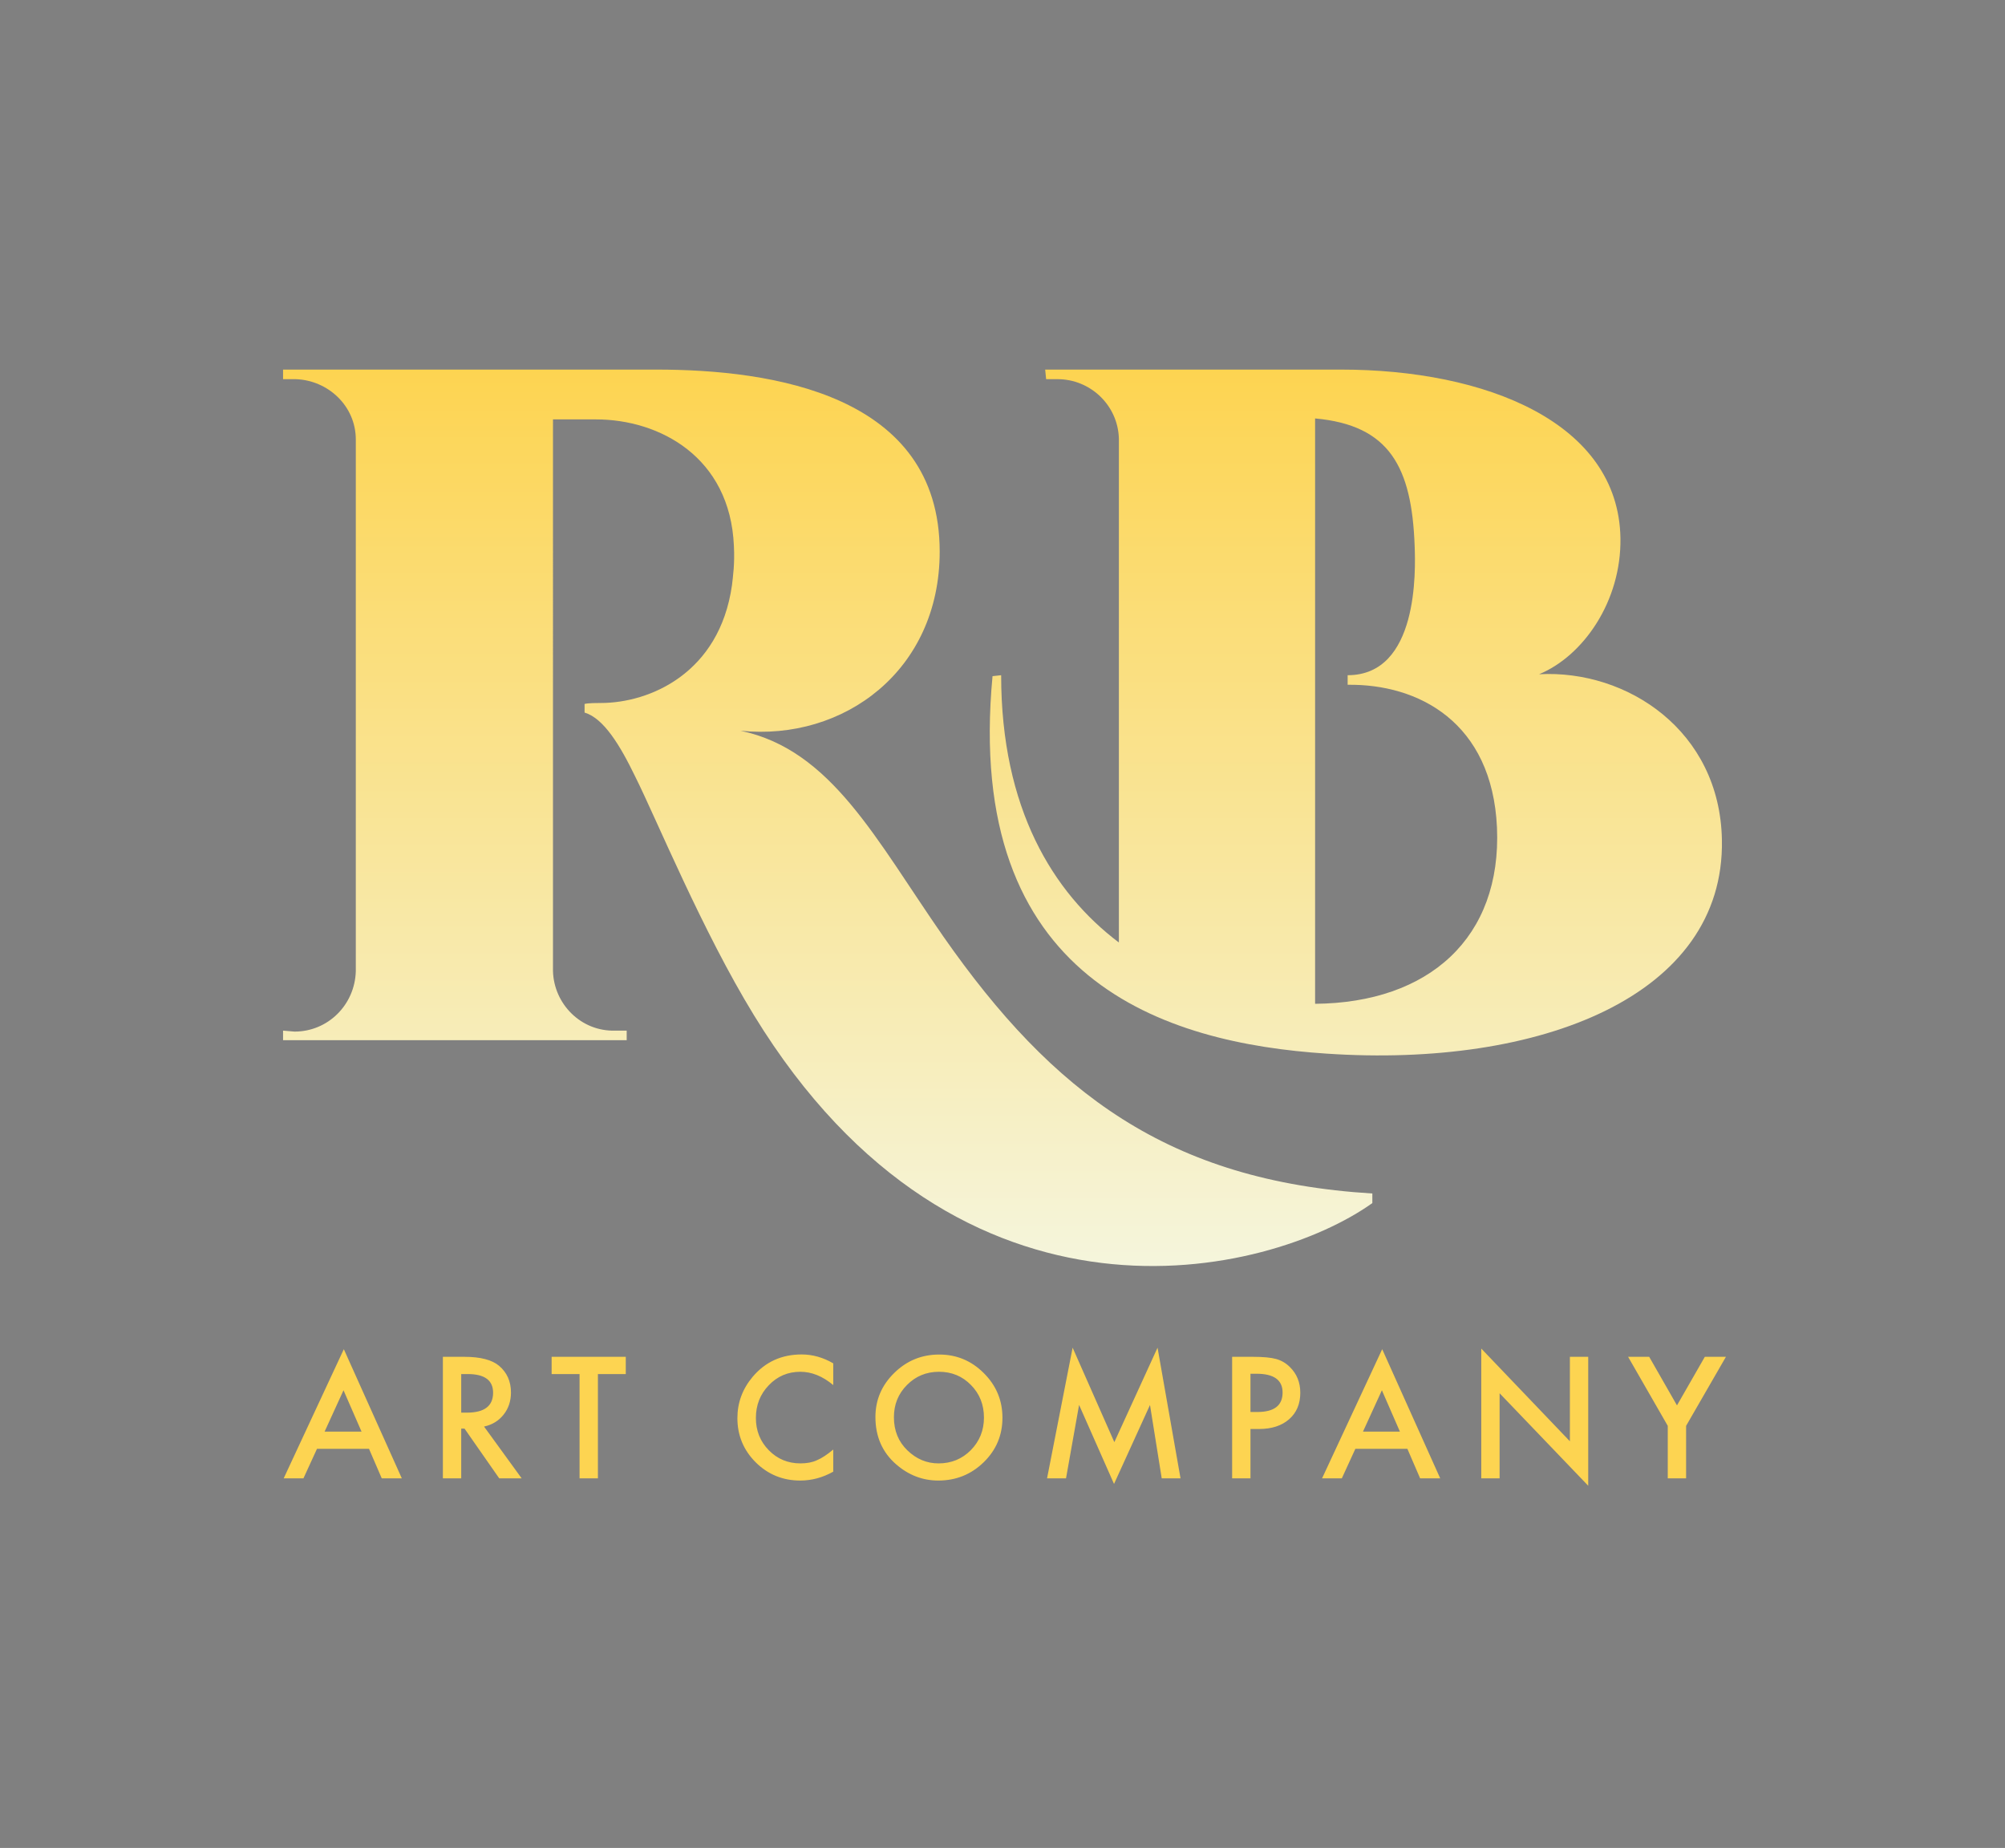 <svg viewBox="0 0 255 235" fill="none" xmlns="http://www.w3.org/2000/svg"><rect x="0" y="0" width="255" height="235" fill="#808080" stroke="none"/><rect fill="#000"/><path d="M119.999 119.125c-8.644-12.427-14.244-23.757-25.809-26.194 13.148 1.34 25.322-7.675 25.322-22.783C119.512 50.168 98.208 47 83.478 47H36v1.218h1.583c4.139.122 7.669 3.412 7.669 7.676v67.617c-.122 4.264-3.53 7.676-7.791 7.676L36 131.065v1.218h43.704v-1.218h-1.461c-4.383.122-7.791-3.412-7.913-7.554V53.335h5.478c8.035 0 17.043 4.752 17.53 16.082.122 2.315-.121 3.899-.243 4.995-1.583 11.209-10.47 14.986-16.678 14.986-.487 0-1.583 0-2.07.122v1.096c2.435.731 4.505 4.142 6.452 8.163 2.678 5.361 8.522 19.615 15.096 30.336 26.173 42.764 65.494 33.261 78.642 23.88v-1.219c-25.93-1.584-40.66-12.792-54.538-32.651z" fill="url(#paint0_linear)"/><path d="M218.996 106.82c-.244-13.889-12.052-21.686-23.252-21.077 5.6-2.315 10.469-9.26 10.348-17.3C205.848 53.7 188.927 47 170.544 47h-37.616l.121 1.218h1.461c4.139 0 7.67 3.29 7.791 7.554v64.084c-8.4-6.335-14.973-17.057-14.973-33.991l-1.096.122c-3.652 38.742 21.913 46.662 42.486 48.002 27.148 1.827 50.643-7.31 50.278-27.169zm-51.739 20.833v-74.44c9.496.853 12.296 6.214 12.661 16.204.122 3.168.487 16.448-8.521 16.448v1.218c9.008-.122 18.382 4.752 18.991 18.153.608 14.011-8.644 22.296-23.131 22.417z" fill="url(#paint1_linear)"/><path d="M46.93 184.246h-6.616L38.593 188H36.08l7.648-16.426L51.105 188h-2.553l-1.621-3.754zm-.95-2.192l-2.292-5.255-2.403 5.255h4.695zM61.562 181.414L66.346 188h-2.852l-4.415-6.326h-.42V188h-2.332v-15.455h2.732c2.042 0 3.517.384 4.425 1.151 1 .854 1.501 1.982 1.501 3.383 0 1.095-.314 2.036-.94 2.823-.628.788-1.456 1.291-2.483 1.512zm-2.903-1.772h.74c2.21 0 3.314-.844 3.314-2.533 0-1.581-1.075-2.372-3.223-2.372h-.831v4.905zM76.043 174.737V188H73.71v-13.263h-3.553v-2.192h9.43v2.192h-3.544zM105.975 173.376v2.762c-1.348-1.127-2.742-1.691-4.184-1.691-1.588 0-2.926.57-4.013 1.711-1.095 1.135-1.642 2.523-1.642 4.165 0 1.621.547 2.989 1.642 4.104 1.094 1.114 2.435 1.671 4.023 1.671.821 0 1.519-.133 2.092-.4.321-.134.651-.314.991-.541.347-.227.711-.5 1.091-.821v2.813c-1.334.754-2.736 1.131-4.204 1.131-2.209 0-4.094-.77-5.655-2.312-1.555-1.555-2.332-3.43-2.332-5.625 0-1.969.65-3.724 1.951-5.266 1.602-1.888 3.674-2.832 6.217-2.832 1.388 0 2.729.377 4.023 1.131zM111.338 180.202c0-2.175.797-4.044 2.392-5.605 1.588-1.562 3.497-2.342 5.725-2.342 2.203 0 4.091.787 5.666 2.362 1.581 1.575 2.372 3.467 2.372 5.675 0 2.223-.794 4.108-2.382 5.656-1.595 1.555-3.52 2.332-5.776 2.332-1.995 0-3.787-.69-5.375-2.072-1.748-1.528-2.622-3.53-2.622-6.006zm2.352.03c0 1.709.574 3.113 1.721 4.215 1.142 1.101 2.46 1.651 3.954 1.651 1.622 0 2.99-.56 4.104-1.681 1.115-1.135 1.672-2.516 1.672-4.145 0-1.648-.551-3.029-1.652-4.144-1.094-1.121-2.449-1.681-4.064-1.681-1.608 0-2.966.56-4.074 1.681-1.107 1.108-1.661 2.476-1.661 4.104zM133.166 188l3.253-16.616 5.305 12.012 5.495-12.012L150.142 188h-2.392l-1.492-9.329-4.574 10.04-4.444-10.05-1.662 9.339h-2.412zM159.038 181.724V188h-2.333v-15.455h2.643c1.295 0 2.272.09 2.933.27.667.18 1.254.521 1.762 1.021.887.868 1.331 1.962 1.331 3.283 0 1.415-.474 2.536-1.422 3.364-.947.827-2.225 1.241-3.833 1.241h-1.081zm0-2.162h.87c2.143 0 3.214-.824 3.214-2.473 0-1.595-1.105-2.392-3.314-2.392h-.77v4.865zM178.994 184.246h-6.617L170.656 188h-2.513l7.648-16.426L183.168 188h-2.553l-1.621-3.754zm-.951-2.192l-2.292-5.255-2.403 5.255h4.695zM188.39 188v-16.506l11.271 11.791v-10.74h2.332v16.396l-11.271-11.762V188h-2.332zM212.11 181.323l-5.045-8.778h2.683l3.533 6.176 3.543-6.176h2.683l-5.065 8.778V188h-2.332v-6.677z" fill="#FDD451"/><defs><linearGradient id="paint0_linear" x1="127.5" y1="47" x2="127.5" y2="161" gradientUnits="userSpaceOnUse"><stop stop-color="#FDD451"/><stop offset="1" stop-color="beige"/></linearGradient><linearGradient id="paint1_linear" x1="127.5" y1="47" x2="127.5" y2="161" gradientUnits="userSpaceOnUse"><stop stop-color="#FDD451"/><stop offset="1" stop-color="beige"/></linearGradient></defs></svg>